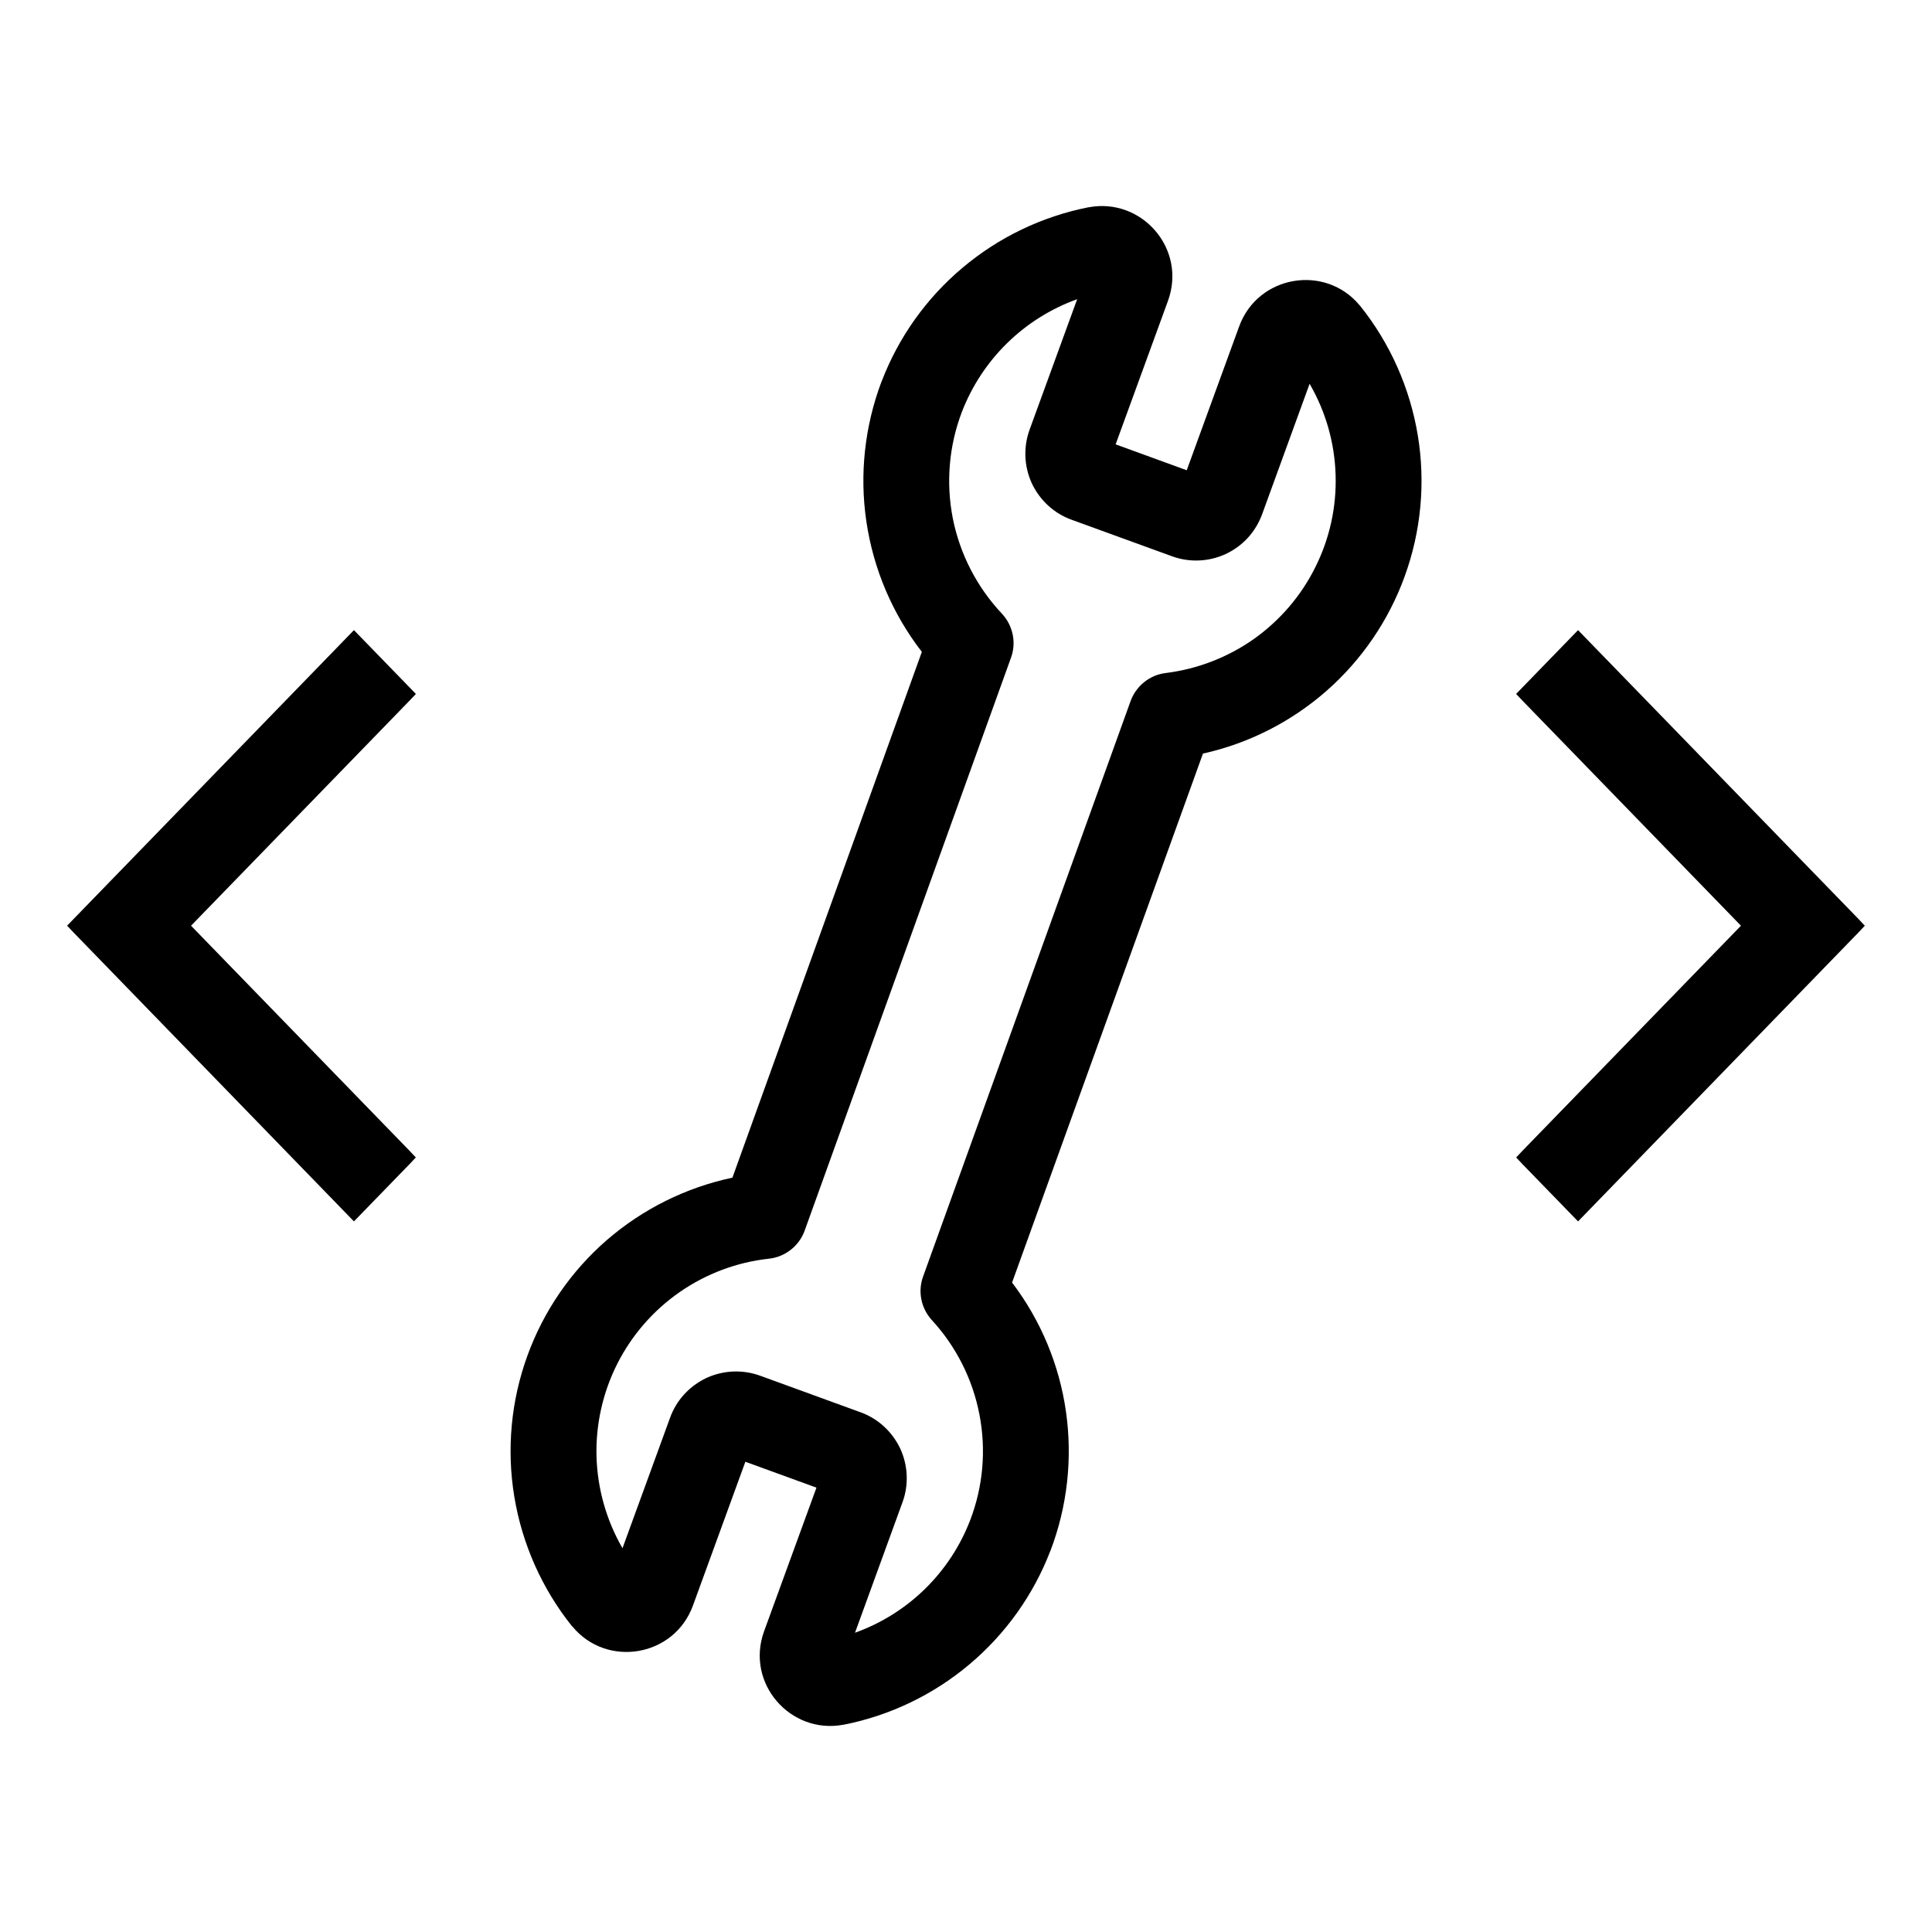<svg width="20" height="20" viewBox="0 0 20 20" fill="currentColor" xmlns="http://www.w3.org/2000/svg">
  <path d="M11.266 2.146C10.787 2.241 10.339 2.456 9.965 2.771C9.591 3.085 9.303 3.489 9.128 3.945L9.127 3.946C8.951 4.41 8.896 4.911 8.969 5.401C9.042 5.892 9.239 6.356 9.543 6.748L7.582 12.191C7.101 12.293 6.654 12.515 6.282 12.837C5.911 13.159 5.628 13.571 5.46 14.033C5.29 14.5 5.243 15.003 5.324 15.493C5.405 15.983 5.61 16.445 5.92 16.833L5.926 16.838C6.281 17.268 6.98 17.154 7.174 16.619L7.716 15.132L8.452 15.4L7.91 16.886C7.714 17.425 8.183 17.958 8.732 17.854L8.735 17.854C9.214 17.759 9.662 17.544 10.036 17.229C10.409 16.915 10.698 16.511 10.873 16.055L10.874 16.054C11.049 15.595 11.104 15.1 11.035 14.614C10.966 14.128 10.774 13.668 10.477 13.277L12.453 7.801C12.927 7.696 13.367 7.472 13.732 7.152C14.097 6.831 14.375 6.424 14.541 5.967C14.711 5.5 14.758 4.997 14.677 4.507C14.596 4.017 14.391 3.555 14.081 3.167L14.075 3.161C13.72 2.732 13.021 2.846 12.827 3.381L12.285 4.868L11.549 4.6L12.091 3.114C12.287 2.574 11.818 2.042 11.269 2.146L11.266 2.146ZM11.151 3.097L10.659 4.446C10.626 4.536 10.611 4.632 10.615 4.728C10.619 4.824 10.642 4.918 10.682 5.005C10.723 5.091 10.78 5.169 10.851 5.234C10.922 5.299 11.005 5.349 11.095 5.381L12.131 5.758C12.221 5.791 12.317 5.806 12.412 5.802C12.508 5.798 12.602 5.775 12.689 5.735C12.776 5.694 12.854 5.637 12.919 5.566C12.983 5.495 13.033 5.412 13.066 5.322L13.557 3.973C13.723 4.259 13.816 4.583 13.826 4.914C13.837 5.245 13.765 5.574 13.617 5.87C13.47 6.167 13.251 6.422 12.981 6.614C12.71 6.805 12.397 6.926 12.068 6.967C11.986 6.977 11.909 7.009 11.845 7.061C11.781 7.112 11.732 7.18 11.704 7.257L9.556 13.214C9.528 13.29 9.522 13.373 9.538 13.452C9.554 13.531 9.591 13.605 9.646 13.665C9.898 13.939 10.069 14.278 10.139 14.643C10.21 15.009 10.177 15.387 10.044 15.735C9.941 16.004 9.781 16.247 9.575 16.449C9.369 16.65 9.122 16.805 8.851 16.902L9.342 15.553C9.375 15.464 9.39 15.368 9.386 15.272C9.382 15.176 9.359 15.082 9.319 14.995C9.278 14.909 9.221 14.831 9.15 14.766C9.079 14.701 8.996 14.651 8.906 14.619L7.871 14.242C7.781 14.209 7.685 14.194 7.589 14.198C7.493 14.202 7.399 14.225 7.312 14.265C7.226 14.306 7.148 14.363 7.083 14.434C7.018 14.505 6.968 14.588 6.936 14.678L6.444 16.027C6.277 15.738 6.185 15.412 6.175 15.079C6.166 14.746 6.24 14.415 6.39 14.118C6.541 13.82 6.763 13.565 7.037 13.375C7.311 13.185 7.628 13.066 7.96 13.03C8.043 13.021 8.121 12.989 8.187 12.937C8.252 12.886 8.302 12.817 8.33 12.739L10.466 6.808C10.494 6.731 10.5 6.647 10.483 6.567C10.466 6.487 10.428 6.413 10.372 6.353C10.114 6.079 9.938 5.738 9.864 5.369C9.791 4.999 9.823 4.617 9.957 4.265C10.061 3.996 10.221 3.752 10.427 3.551C10.633 3.349 10.88 3.195 11.151 3.097" fill="currentColor"/>
  <path d="M3.628 6.632L3.664 6.595L3.7 6.632L4.203 7.15L4.236 7.184L4.203 7.219L1.908 9.583L4.203 11.947L4.236 11.982L4.203 12.017L3.7 12.535L3.664 12.572L3.628 12.535L0.797 9.618L0.764 9.583L0.797 9.549L3.628 6.632Z" fill="currentColor" stroke="currentColor" stroke-width="0.1"/>
  <path d="M16.372 12.535L16.336 12.572L16.3 12.535L15.797 12.017L15.764 11.982L15.797 11.947L18.092 9.583L15.797 7.219L15.764 7.184L15.797 7.15L16.3 6.632L16.336 6.595L16.372 6.632L19.203 9.548L19.236 9.583L19.203 9.618L16.372 12.535Z" fill="currentColor" stroke="currentColor" stroke-width="0.1"/>
</svg>
